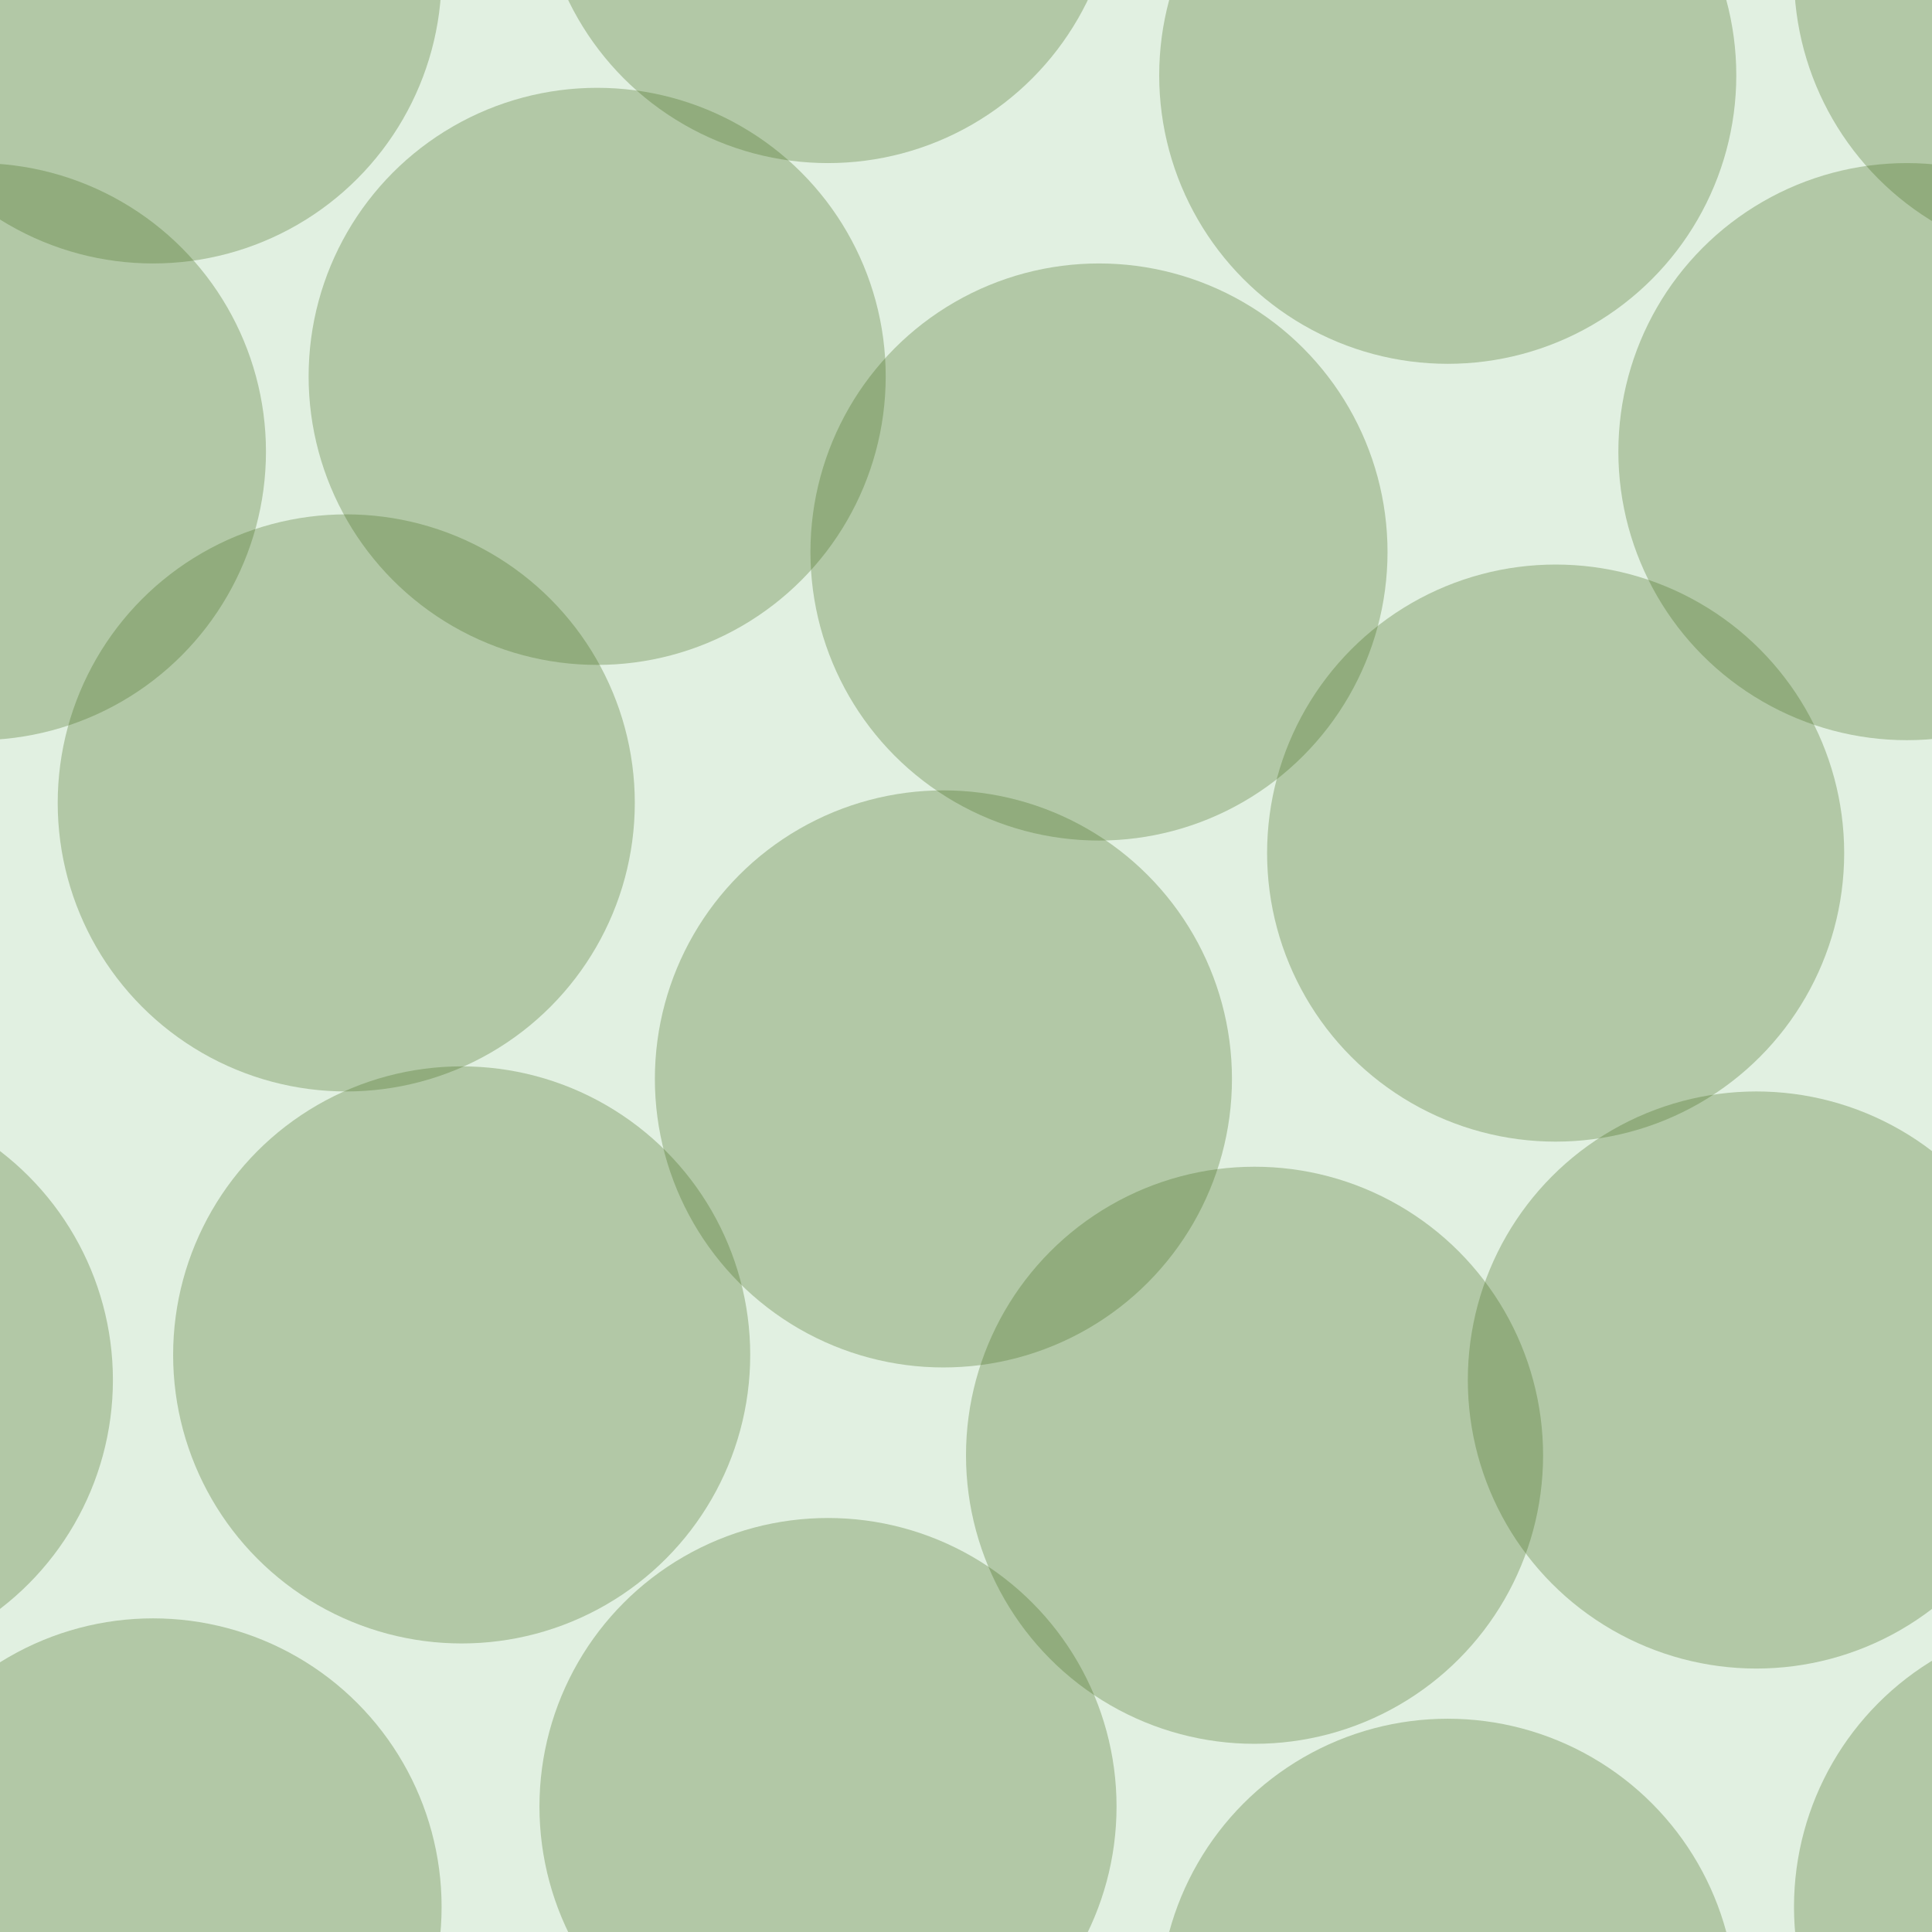 <svg xmlns="http://www.w3.org/2000/svg" width="77" height="77" viewBox="0 0 77 77"><g transform="translate(0-975)" color-rendering="auto" color-interpolation-filters="linearRGB" shape-rendering="auto" image-rendering="auto" fill-rule="evenodd" color-interpolation="sRGB" color="#000000"><path mix-blend-mode="normal" solid-color="#000000" fill-opacity=".12" isolation="auto" solid-opacity="1" fill="#008000" d="m0 975h77v77h-77z"/><g fill="#456c1c" fill-opacity=".3"><circle cx="18.4" cy="1029" r="11.5"/><circle cx="50" cy="1033" r="11.5"/><circle cx="13.8" cy="1007" r="11.5"/><circle cx="37.6" cy="1018" r="11.5"/><circle cx="43.8" cy="997" r="11.5"/><circle cx="62" cy="1009" r="11.5"/><circle cx="23.8" cy="990" r="11.5"/><circle cx="-.9" cy="993" r="11.5"/><circle cx="76" cy="993" r="11.5"/><circle cx="57.7" cy="978" r="11.5"/><circle cx="57.7" cy="1055" r="11.5"/><circle cx="6.1" cy="1051" r="11.5"/><circle cx="6.1" cy="974" r="11.5"/><circle cx="70" cy="1030" r="11.5"/><circle cx="-7" cy="1030" r="11.5"/><circle cx="33" cy="1047" r="11.5"/><circle cx="33" cy="970" r="11.5"/><circle cx="83" cy="1051" r="11.5"/><circle cx="83" cy="974" r="11.5"/></g></g></svg>